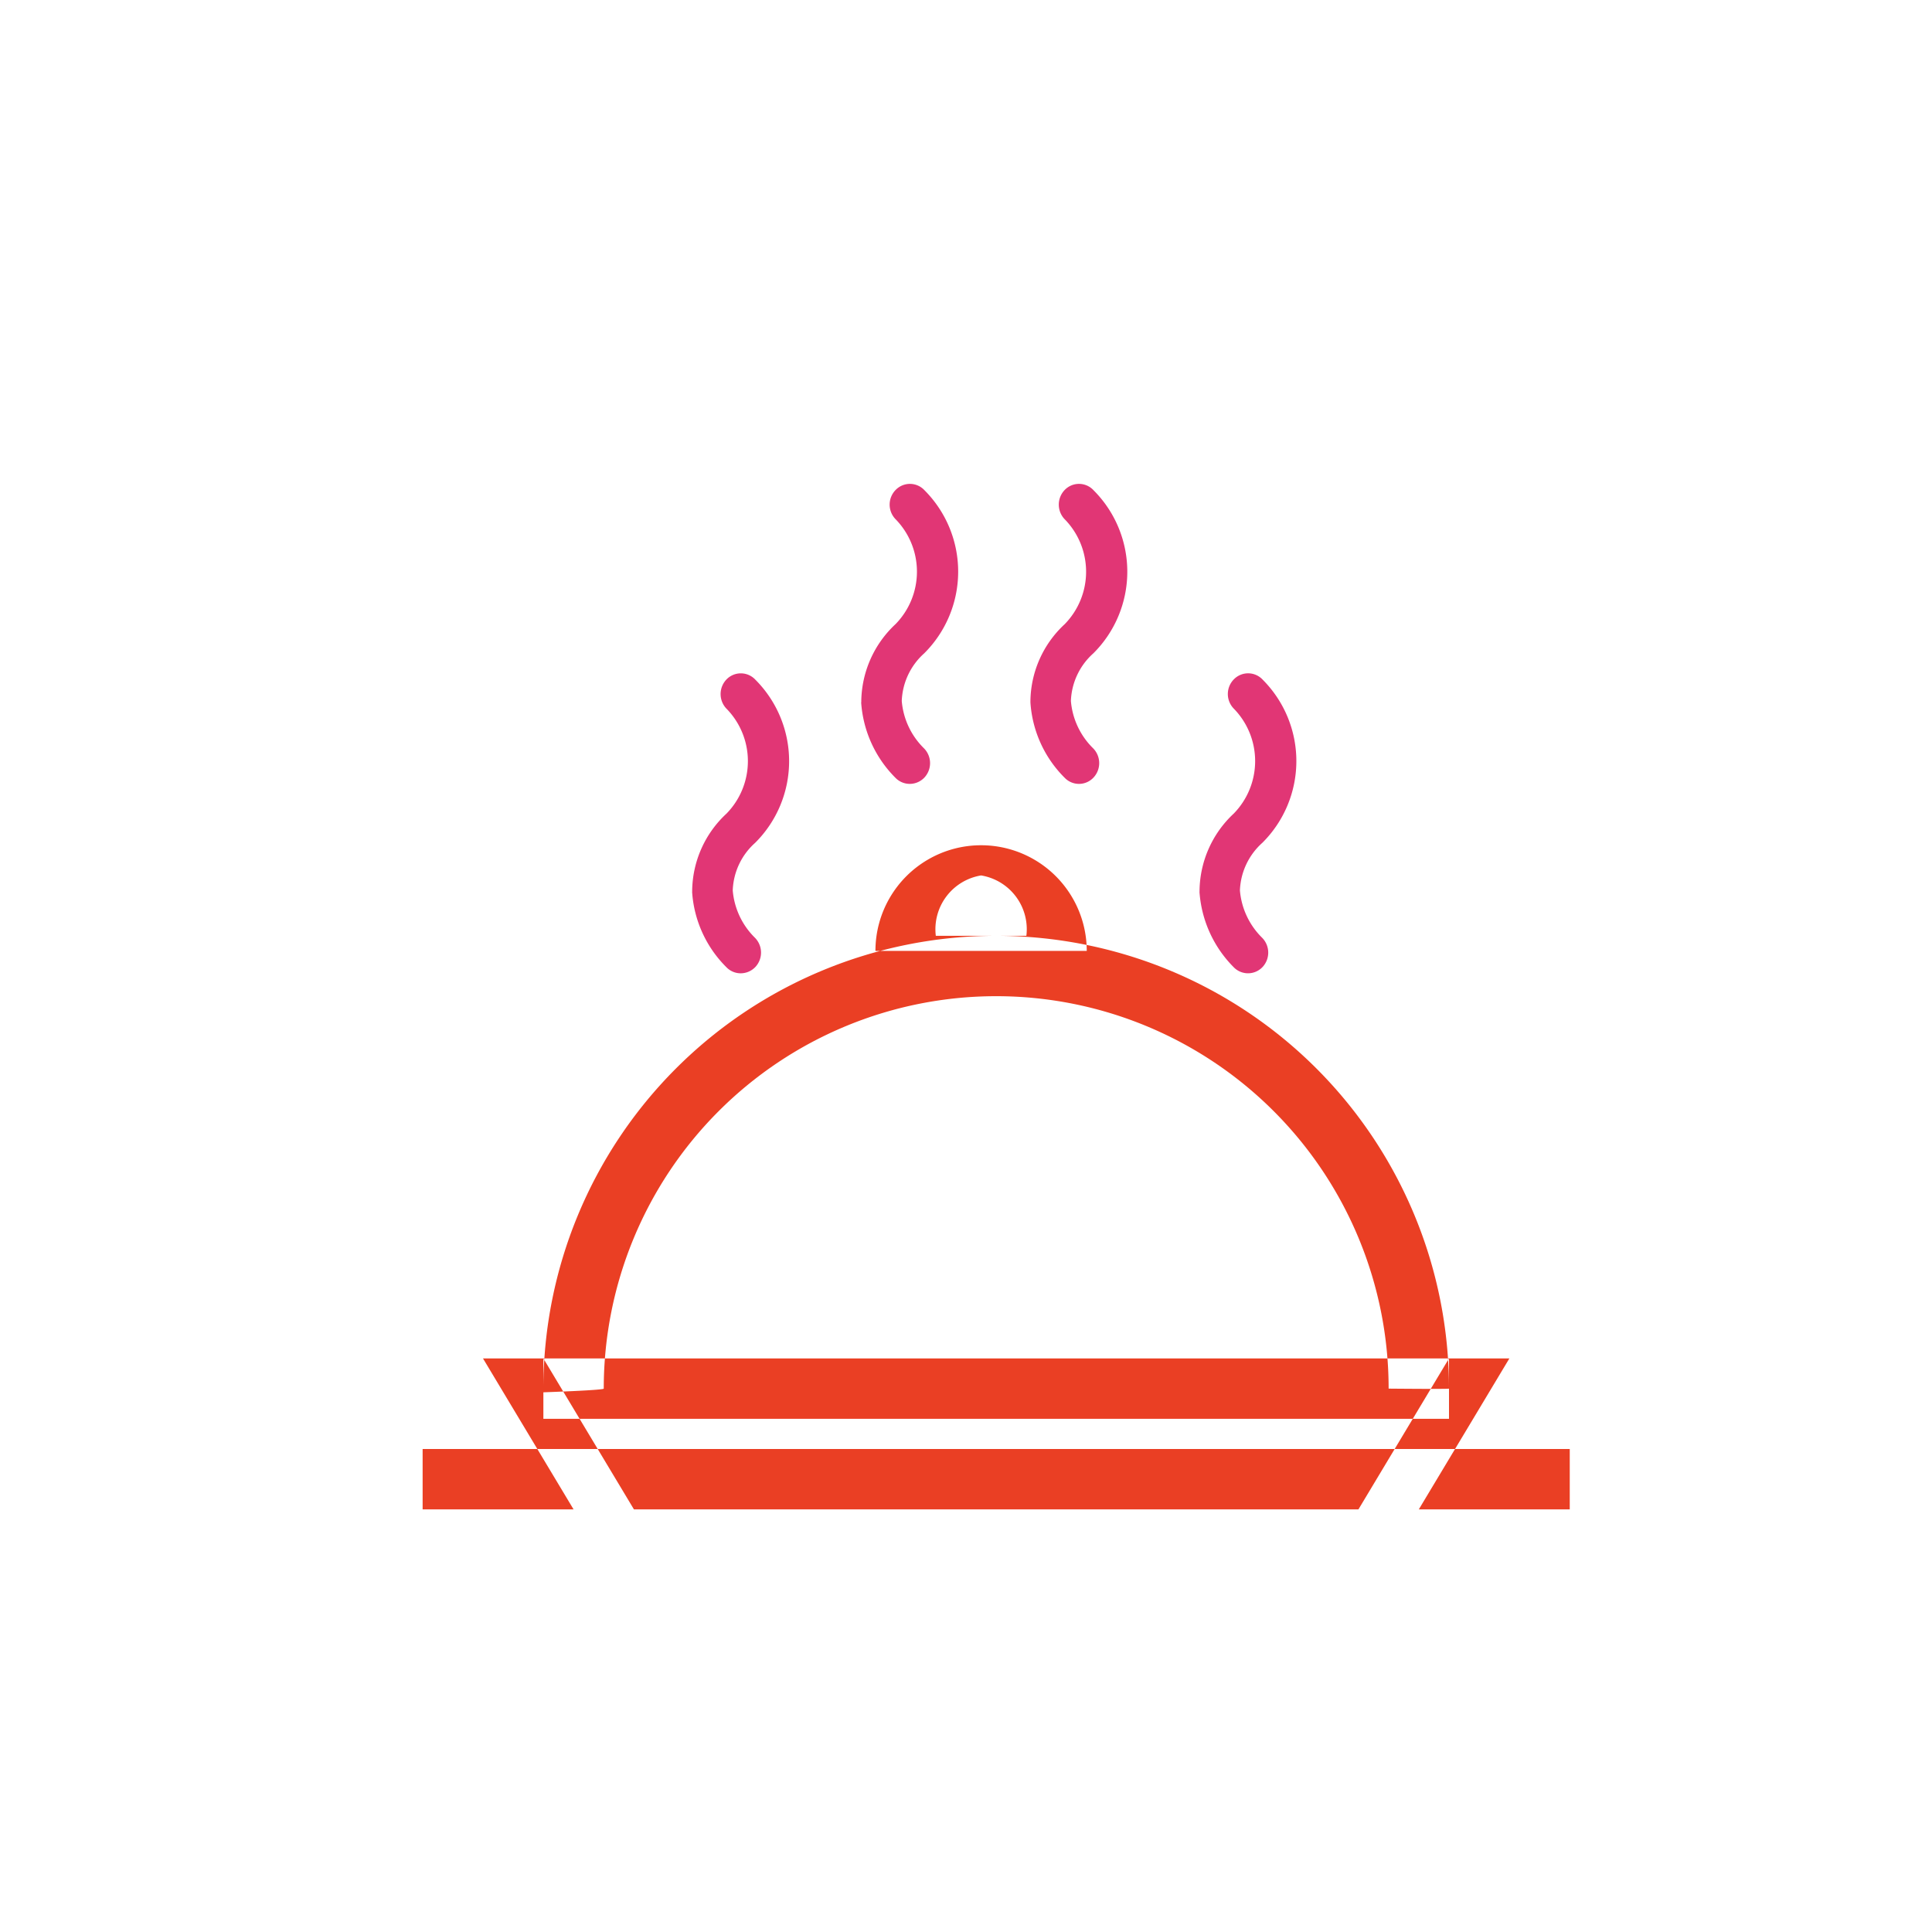 <svg id="restourant_icon" data-name="restourant icon" xmlns="http://www.w3.org/2000/svg" width="64" height="64" viewBox="0 0 64 64">
<defs>
    <style>
      .cls-1 {
        fill: #e13675;
      }

      .cls-1, .cls-2 {
        fill-rule: evenodd;
      }

      .cls-2 {
        fill: #ea3f24;
      }
    </style>
  </defs>
  <path id="Şekil_1067" data-name="Şekil 1067" class="cls-1" d="M34.134,23.265a3.875,3.875,0,0,0,1.16,2.525,0.657,0.657,0,0,0,.943-0.047,0.7,0.7,0,0,0-.039-0.968,2.484,2.484,0,0,1-.723-1.554,2.219,2.219,0,0,1,.743-1.578,3.814,3.814,0,0,0,.01-5.4,0.657,0.657,0,0,0-.947-0.024,0.7,0.7,0,0,0-.024.969,2.485,2.485,0,0,1,.014,3.487A3.526,3.526,0,0,0,34.134,23.265Zm5.6,6.275a3.917,3.917,0,0,0,1.159,2.525,0.661,0.661,0,0,0,.945-0.047,0.7,0.7,0,0,0-.043-0.968,2.49,2.49,0,0,1-.721-1.554,2.226,2.226,0,0,1,.744-1.578,3.817,3.817,0,0,0,.013-5.4,0.659,0.659,0,0,0-.948-0.024,0.693,0.693,0,0,0-.023.969,2.488,2.488,0,0,1,.01,3.487A3.545,3.545,0,0,0,39.736,29.54Zm-16.807,0a3.871,3.871,0,0,0,1.161,2.525,0.657,0.657,0,0,0,.447.177,0.673,0.673,0,0,0,.5-0.223,0.7,0.7,0,0,0-.04-0.968,2.488,2.488,0,0,1-.722-1.554,2.214,2.214,0,0,1,.743-1.578,3.816,3.816,0,0,0,.01-5.4,0.659,0.659,0,0,0-.948-0.024,0.7,0.7,0,0,0-.024.969,2.485,2.485,0,0,1,.013,3.487A3.535,3.535,0,0,0,22.929,29.54Zm5.6-6.275a3.9,3.9,0,0,0,1.16,2.525,0.659,0.659,0,0,0,.448.177,0.667,0.667,0,0,0,.5-0.224,0.7,0.7,0,0,0-.041-0.968,2.482,2.482,0,0,1-.722-1.554,2.225,2.225,0,0,1,.743-1.578,3.817,3.817,0,0,0,.013-5.4,0.659,0.659,0,0,0-.948-0.024,0.694,0.694,0,0,0-.024.969,2.486,2.486,0,0,1,.01,3.487A3.547,3.547,0,0,0,28.531,23.265Z"/>
  <path id="Dikdörtgen_1070_kopya" data-name="Dikdörtgen 1070 kopya" class="cls-2" d="M48,46a15,15,0,1,0-30,0v0.122s2-.069,2-0.122a13,13,0,0,1,26,0S48,46.019,48,46ZM18,45H48v2H18V45Zm-4,3H52v2H14V48Zm2-3h2l3,5H19Zm34,0H48l-3,5h2ZM29,31.5a3.5,3.5,0,1,1,7,0M31,31a1.806,1.806,0,0,1,1.5-2A1.806,1.806,0,0,1,34,31"/>
</svg>
